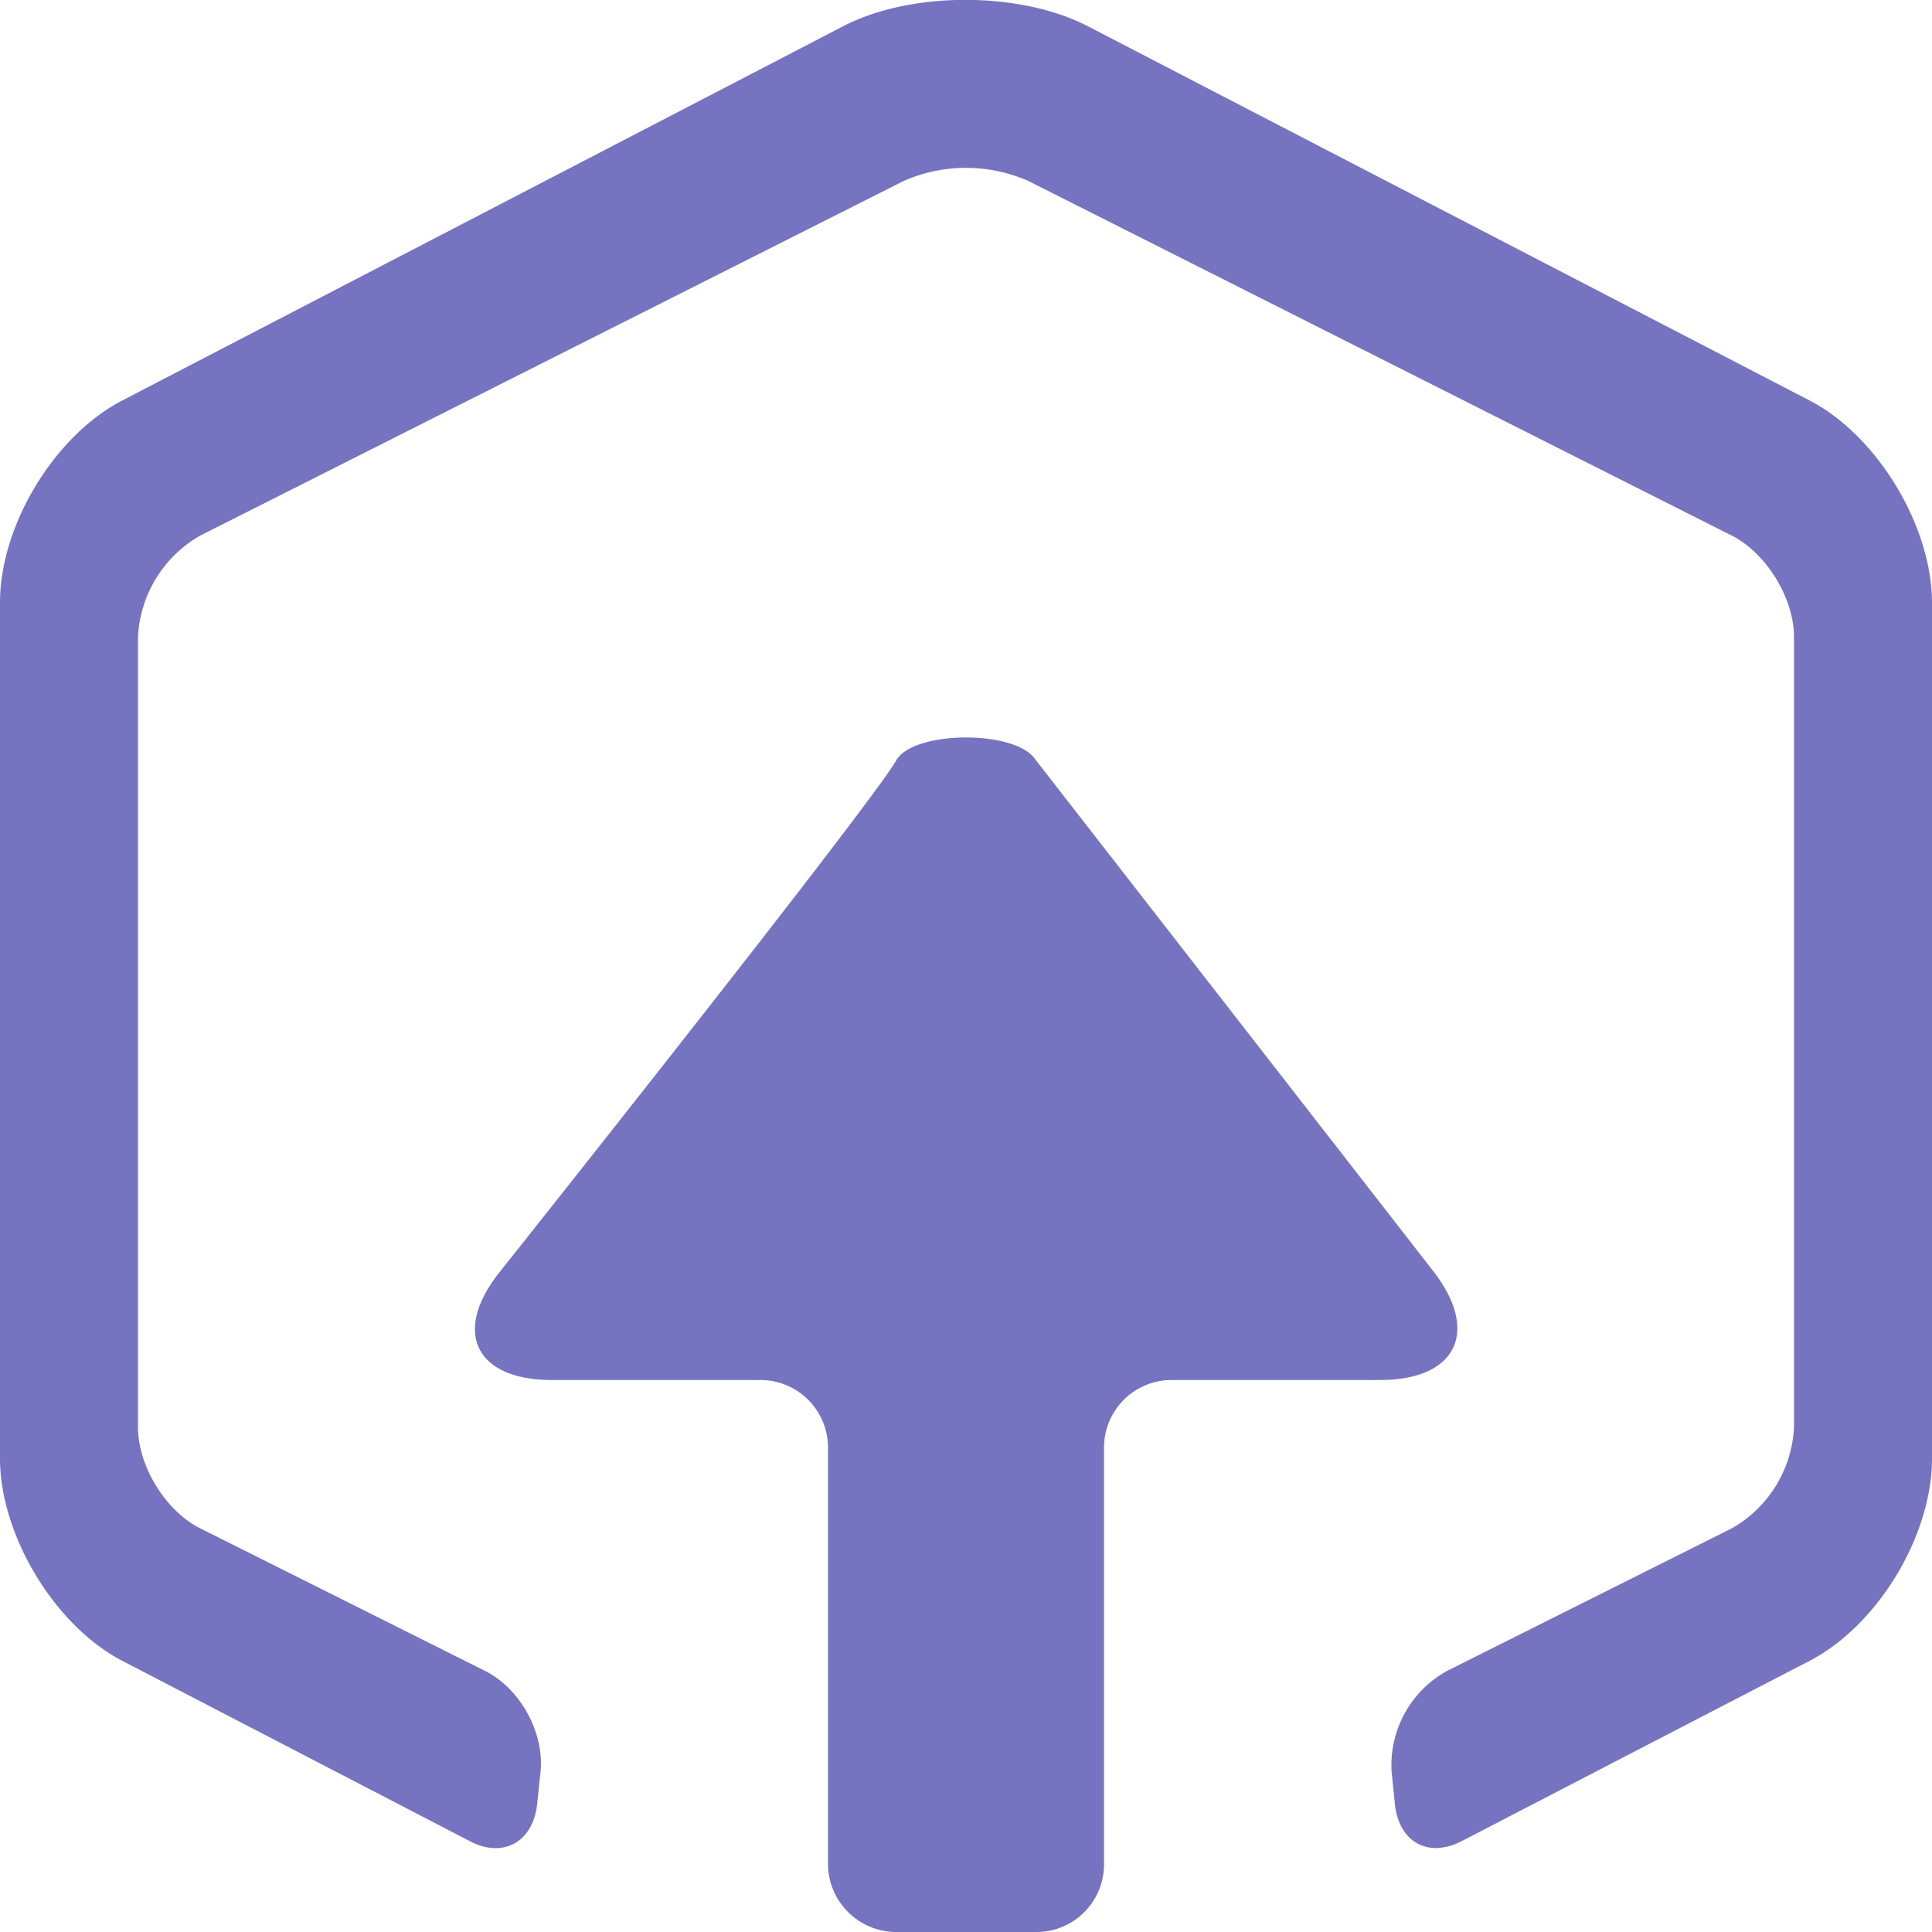 <svg xmlns="http://www.w3.org/2000/svg" fill="#7673C0" viewBox="1 1 14 14"><g><path fill-rule="evenodd" d="M8.5 6.5l2.885 3.71c.34.436.172.79-.384.79H9.495a.49.49 0 00-.495.49v3.02a.49.49 0 01-.505.49h-.99A.495.495 0 017 14.51v-3.02a.49.49 0 00-.495-.49H4.999c-.552 0-.724-.347-.38-.78 0 0 2.737-3.442 2.881-3.72.144-.208.856-.208 1 0zm.383-5.31l5.23 2.712c.49.254.887.91.887 1.467v6.199c0 .565-.397 1.213-.887 1.467l-2.52 1.306c-.241.125-.458.012-.486-.275l-.023-.23a.78.78 0 01.4-.727l2.065-1.034a.892.892 0 00.451-.732V5.615c0-.28-.2-.607-.451-.734l-5.098-2.57a1.122 1.122 0 00-.902 0l-5.098 2.57A.896.896 0 002 5.615v5.728c0 .28.2.607.451.732l2.066 1.034c.248.125.428.44.4.728l-.024.23c-.027.278-.244.402-.486.276l-2.521-1.308C1.396 12.78 1 12.124 1 11.568v-6.2c0-.565.397-1.212.886-1.466L7.11 1.19c.49-.255 1.283-.254 1.773 0z"></path></g></svg>
